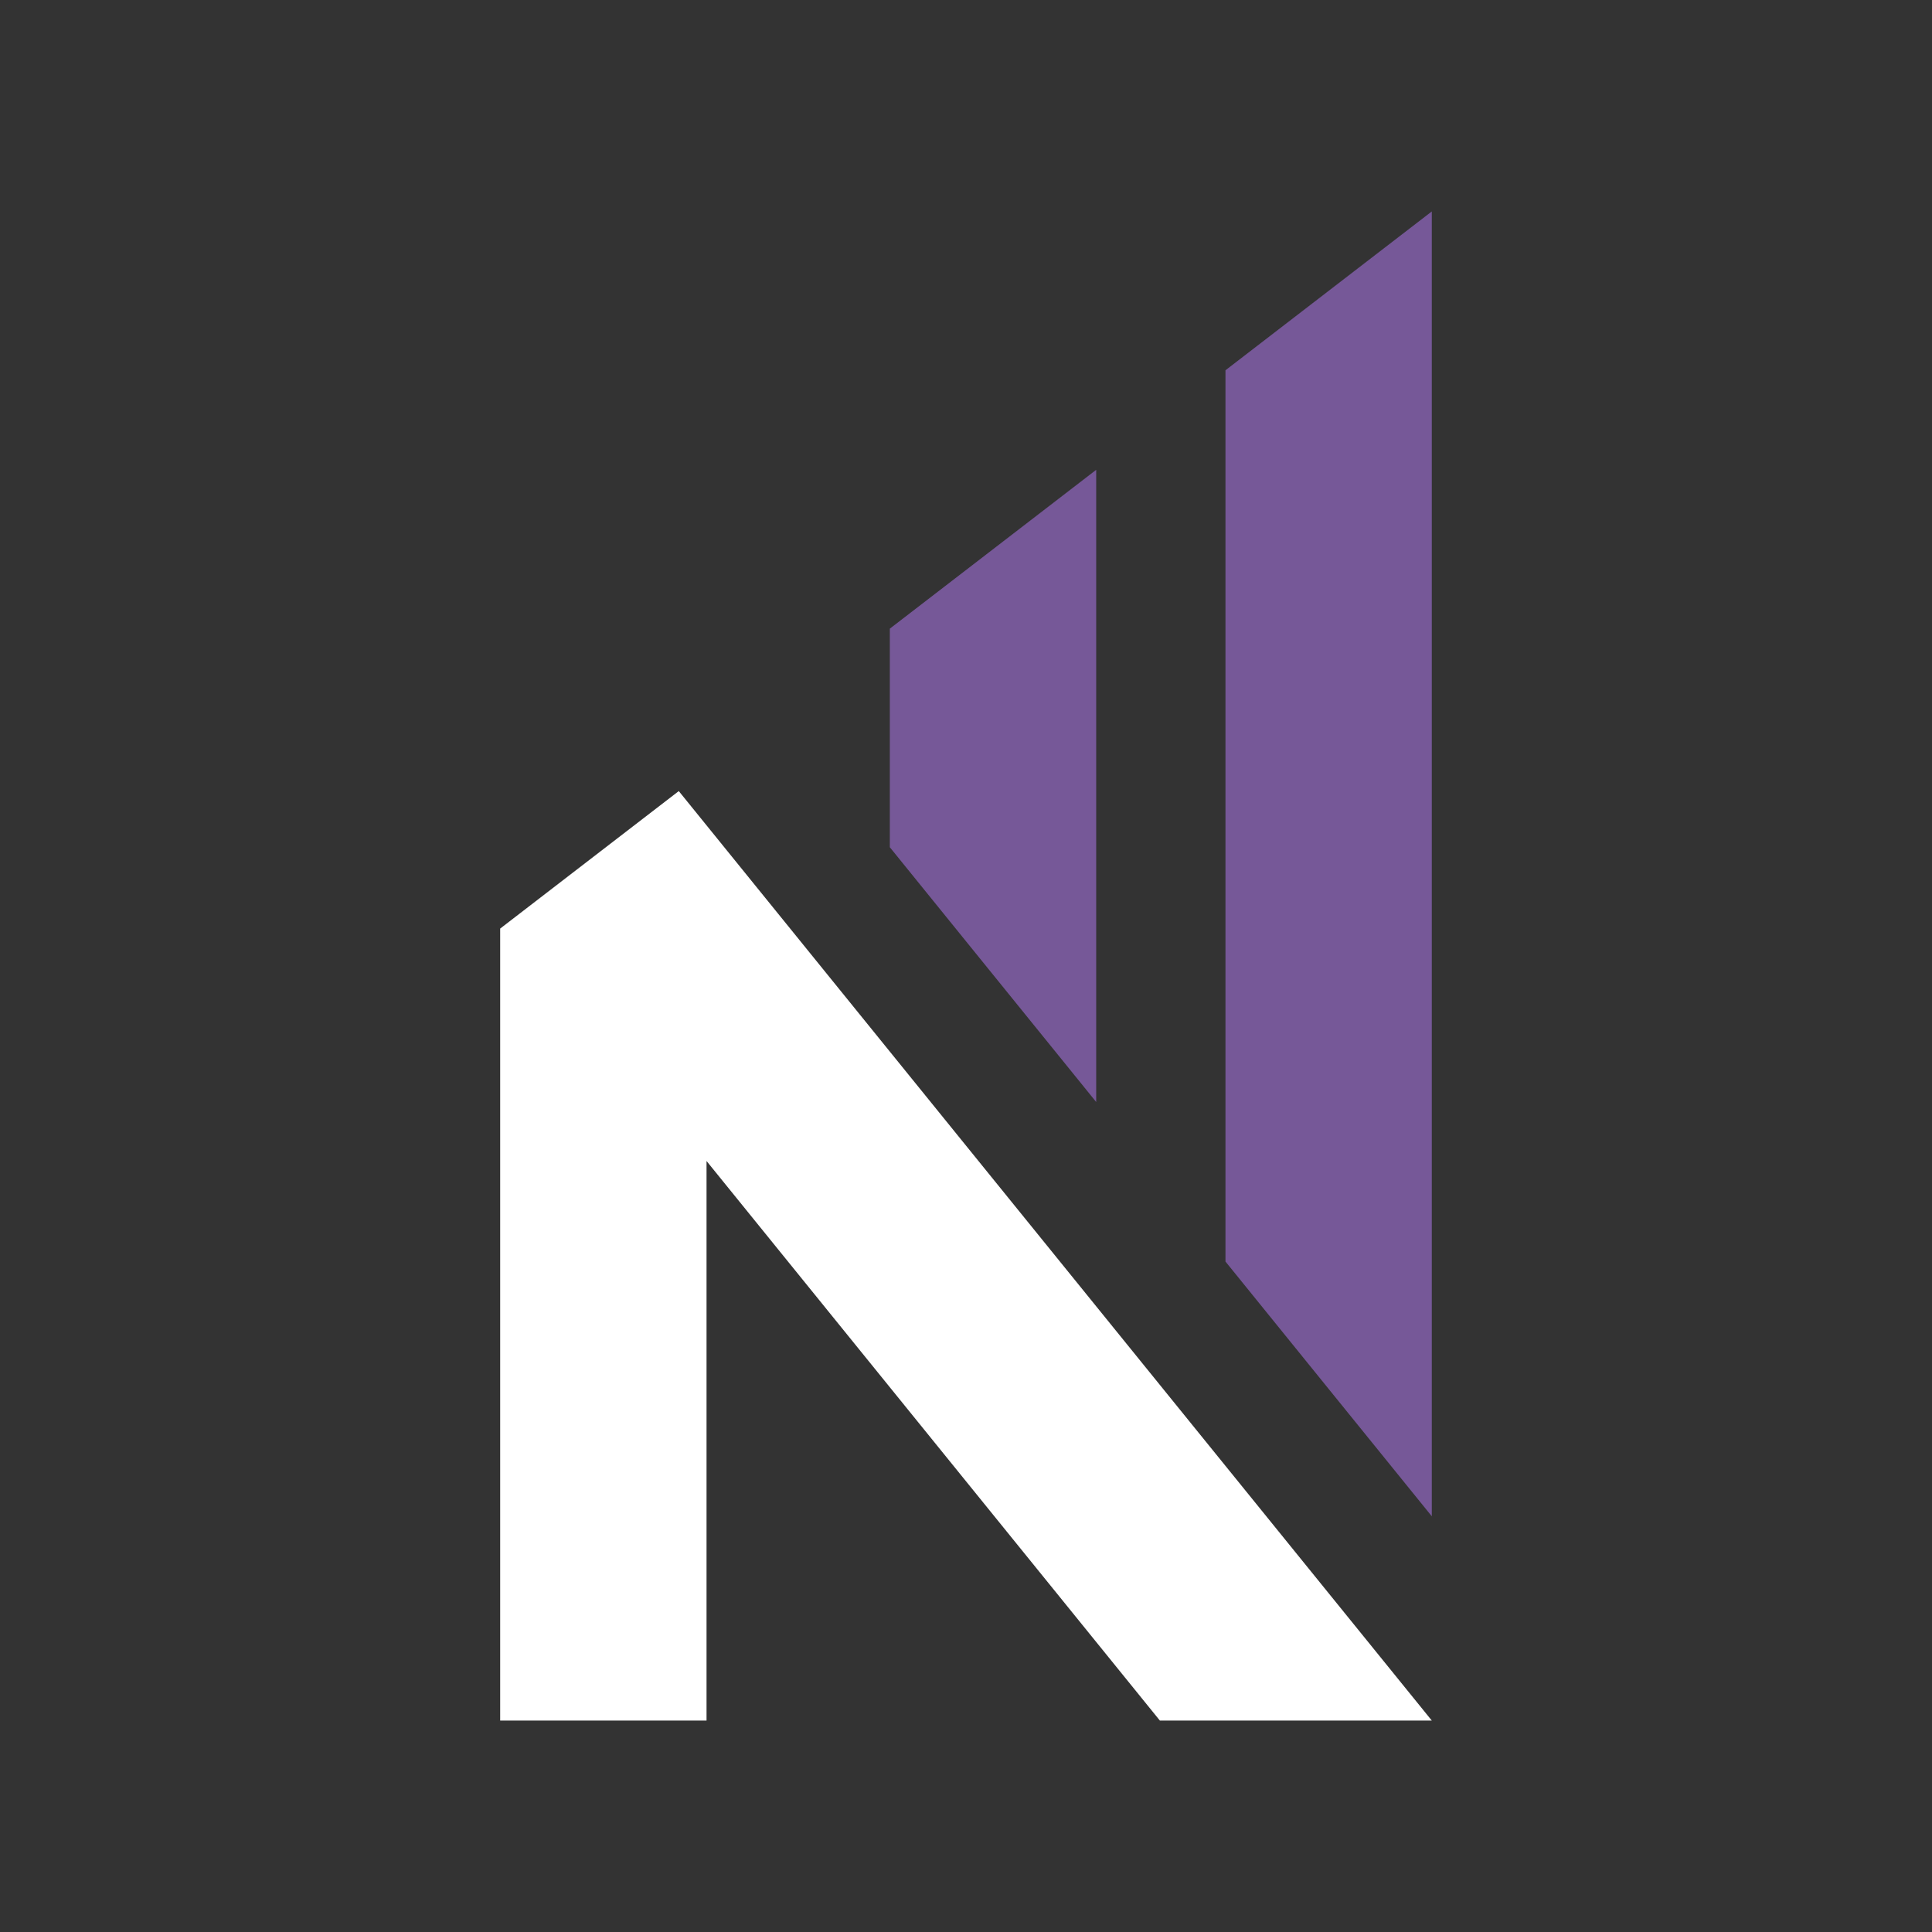 <?xml version="1.0" encoding="UTF-8"?>
<svg id="Capa_1" xmlns="http://www.w3.org/2000/svg" version="1.1" viewBox="0 0 1080 1080">
  <rect x="0" y="0" width="1080" height="1080" fill="#333333" stroke="none"/>
  <!-- Generator: Adobe Illustrator 29.5.0, SVG Export Plug-In . SVG Version: 2.1.0 Build 137)  -->
  <defs>
    <style>
      .st0 {
        fill: #fff;
      }

      .st1 {
        fill: #765898;
      }
    </style>
  </defs>
  <path class="st1" d="M497.42,351.42c0,40.73,0,81.46,0,122.19,38.45,47.47,76.91,94.95,115.36,142.42v-353.4c-38.45,29.6-76.91,59.19-115.36,88.79Z"/>
  <path class="st0" d="M279.6,961.81h115.36c0-104.27,0-208.54,0-312.8,84.47,104.27,168.94,208.54,253.42,312.8,50.67,0,101.34,0,152.01,0-140.32-173.2-280.63-346.39-420.95-519.59-33.28,25.62-66.56,51.24-99.84,76.86v442.72Z"/>
  <path class="st1" d="M685.05,206.99v498.23c38.45,47.47,76.9,94.93,115.34,142.4,0-243.14,0-486.29,0-729.43-38.45,29.6-76.9,59.2-115.35,88.8Z"/>
</svg>